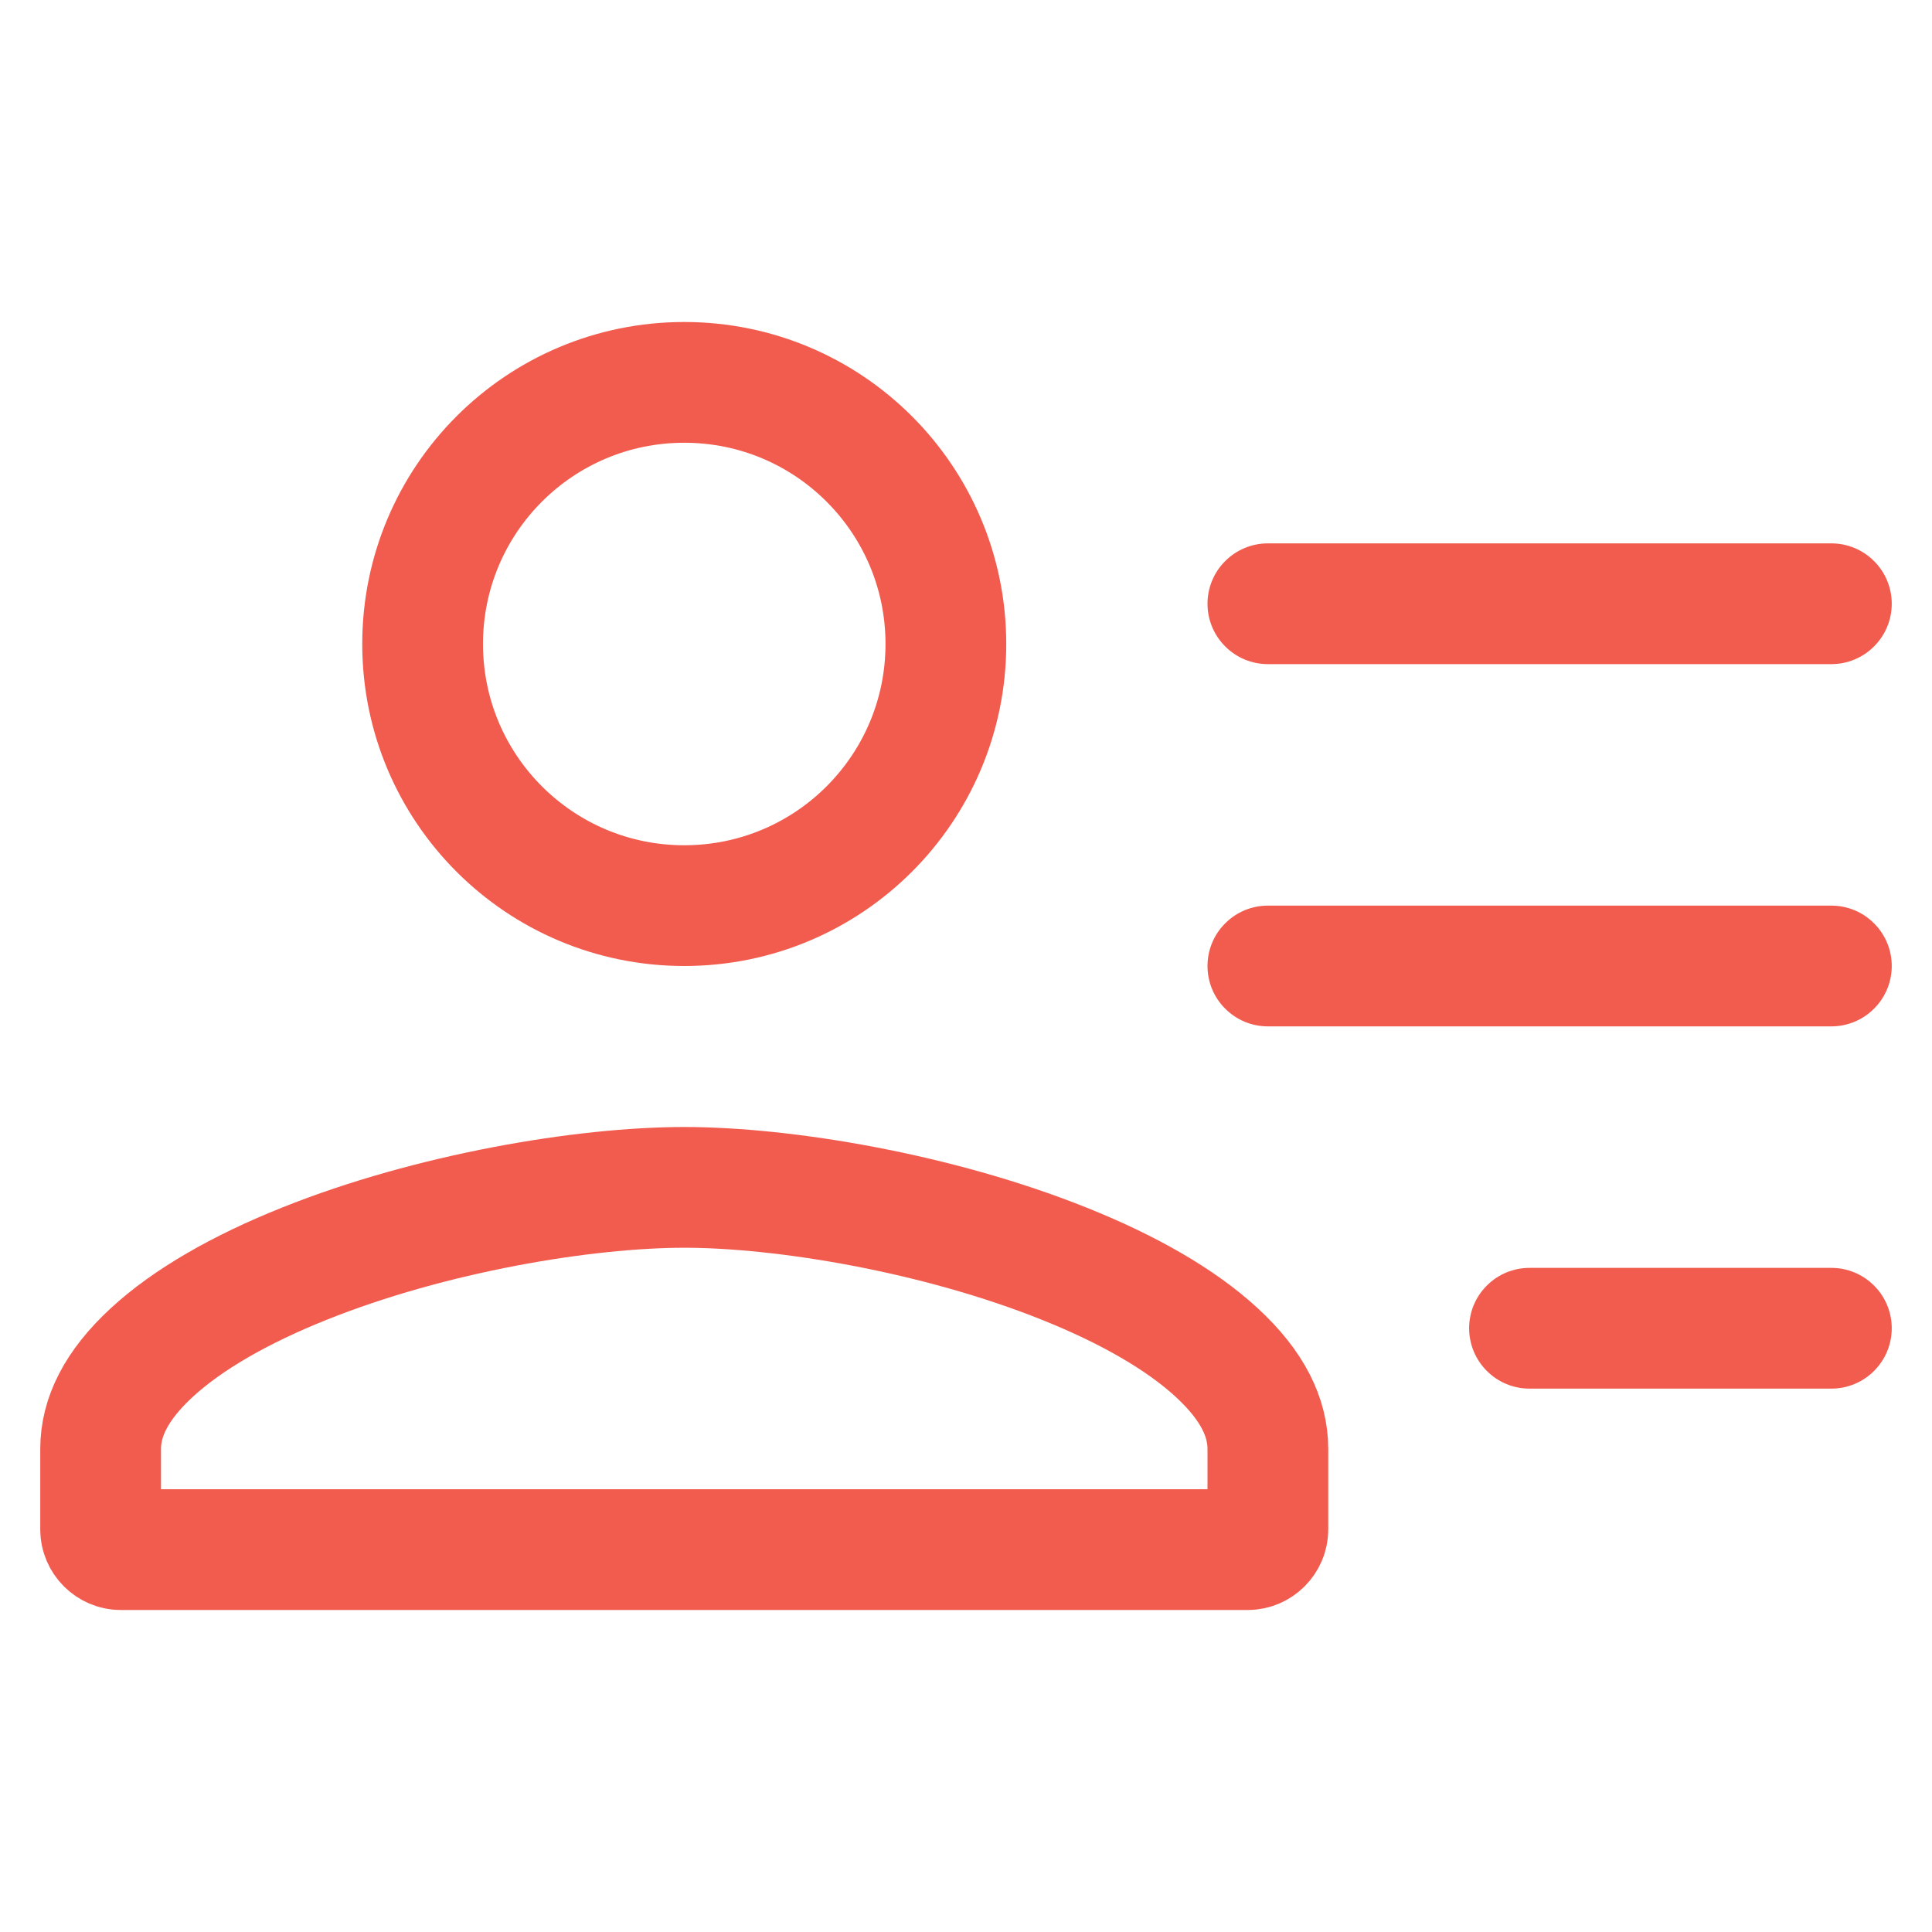 <svg width="24" height="24" viewBox="0 0 24 24" fill="none" xmlns="http://www.w3.org/2000/svg">
<path d="M11.75 8C11.75 9.796 10.296 11.25 8.5 11.25C6.704 11.25 5.25 9.796 5.25 8C5.25 6.204 6.704 4.75 8.5 4.75C10.296 4.75 11.75 6.204 11.75 8ZM1.25 18C1.25 17.61 1.439 17.214 1.883 16.804C2.332 16.389 2.99 16.014 3.778 15.699C5.354 15.067 7.259 14.75 8.5 14.75C9.741 14.75 11.646 15.067 13.222 15.699C14.01 16.014 14.668 16.389 15.117 16.804C15.561 17.214 15.75 17.61 15.75 18V19C15.75 19.136 15.636 19.25 15.5 19.25H1.5C1.364 19.25 1.25 19.136 1.25 19V18Z" stroke="#F25C4F" stroke-width="1.5"/>
<path d="M15 7.5C15 7.301 15.079 7.11 15.22 6.97C15.36 6.829 15.551 6.75 15.75 6.75H22.75C22.949 6.75 23.14 6.829 23.28 6.97C23.421 7.11 23.5 7.301 23.5 7.5C23.5 7.699 23.421 7.89 23.28 8.03C23.14 8.171 22.949 8.25 22.75 8.25H15.75C15.551 8.25 15.36 8.171 15.22 8.03C15.079 7.89 15 7.699 15 7.5ZM22.75 11.25H15.75C15.551 11.25 15.36 11.329 15.22 11.47C15.079 11.61 15 11.801 15 12C15 12.199 15.079 12.39 15.22 12.53C15.36 12.671 15.551 12.75 15.75 12.75H22.75C22.949 12.75 23.14 12.671 23.28 12.53C23.421 12.39 23.5 12.199 23.5 12C23.5 11.801 23.421 11.61 23.28 11.47C23.14 11.329 22.949 11.25 22.75 11.25ZM22.75 15.75H19C18.801 15.75 18.61 15.829 18.47 15.97C18.329 16.11 18.25 16.301 18.25 16.5C18.25 16.699 18.329 16.89 18.47 17.03C18.61 17.171 18.801 17.25 19 17.25H22.75C22.949 17.25 23.14 17.171 23.28 17.03C23.421 16.89 23.5 16.699 23.5 16.5C23.5 16.301 23.421 16.11 23.28 15.97C23.14 15.829 22.949 15.75 22.75 15.75Z" fill="#F25C4F"/>
</svg>
